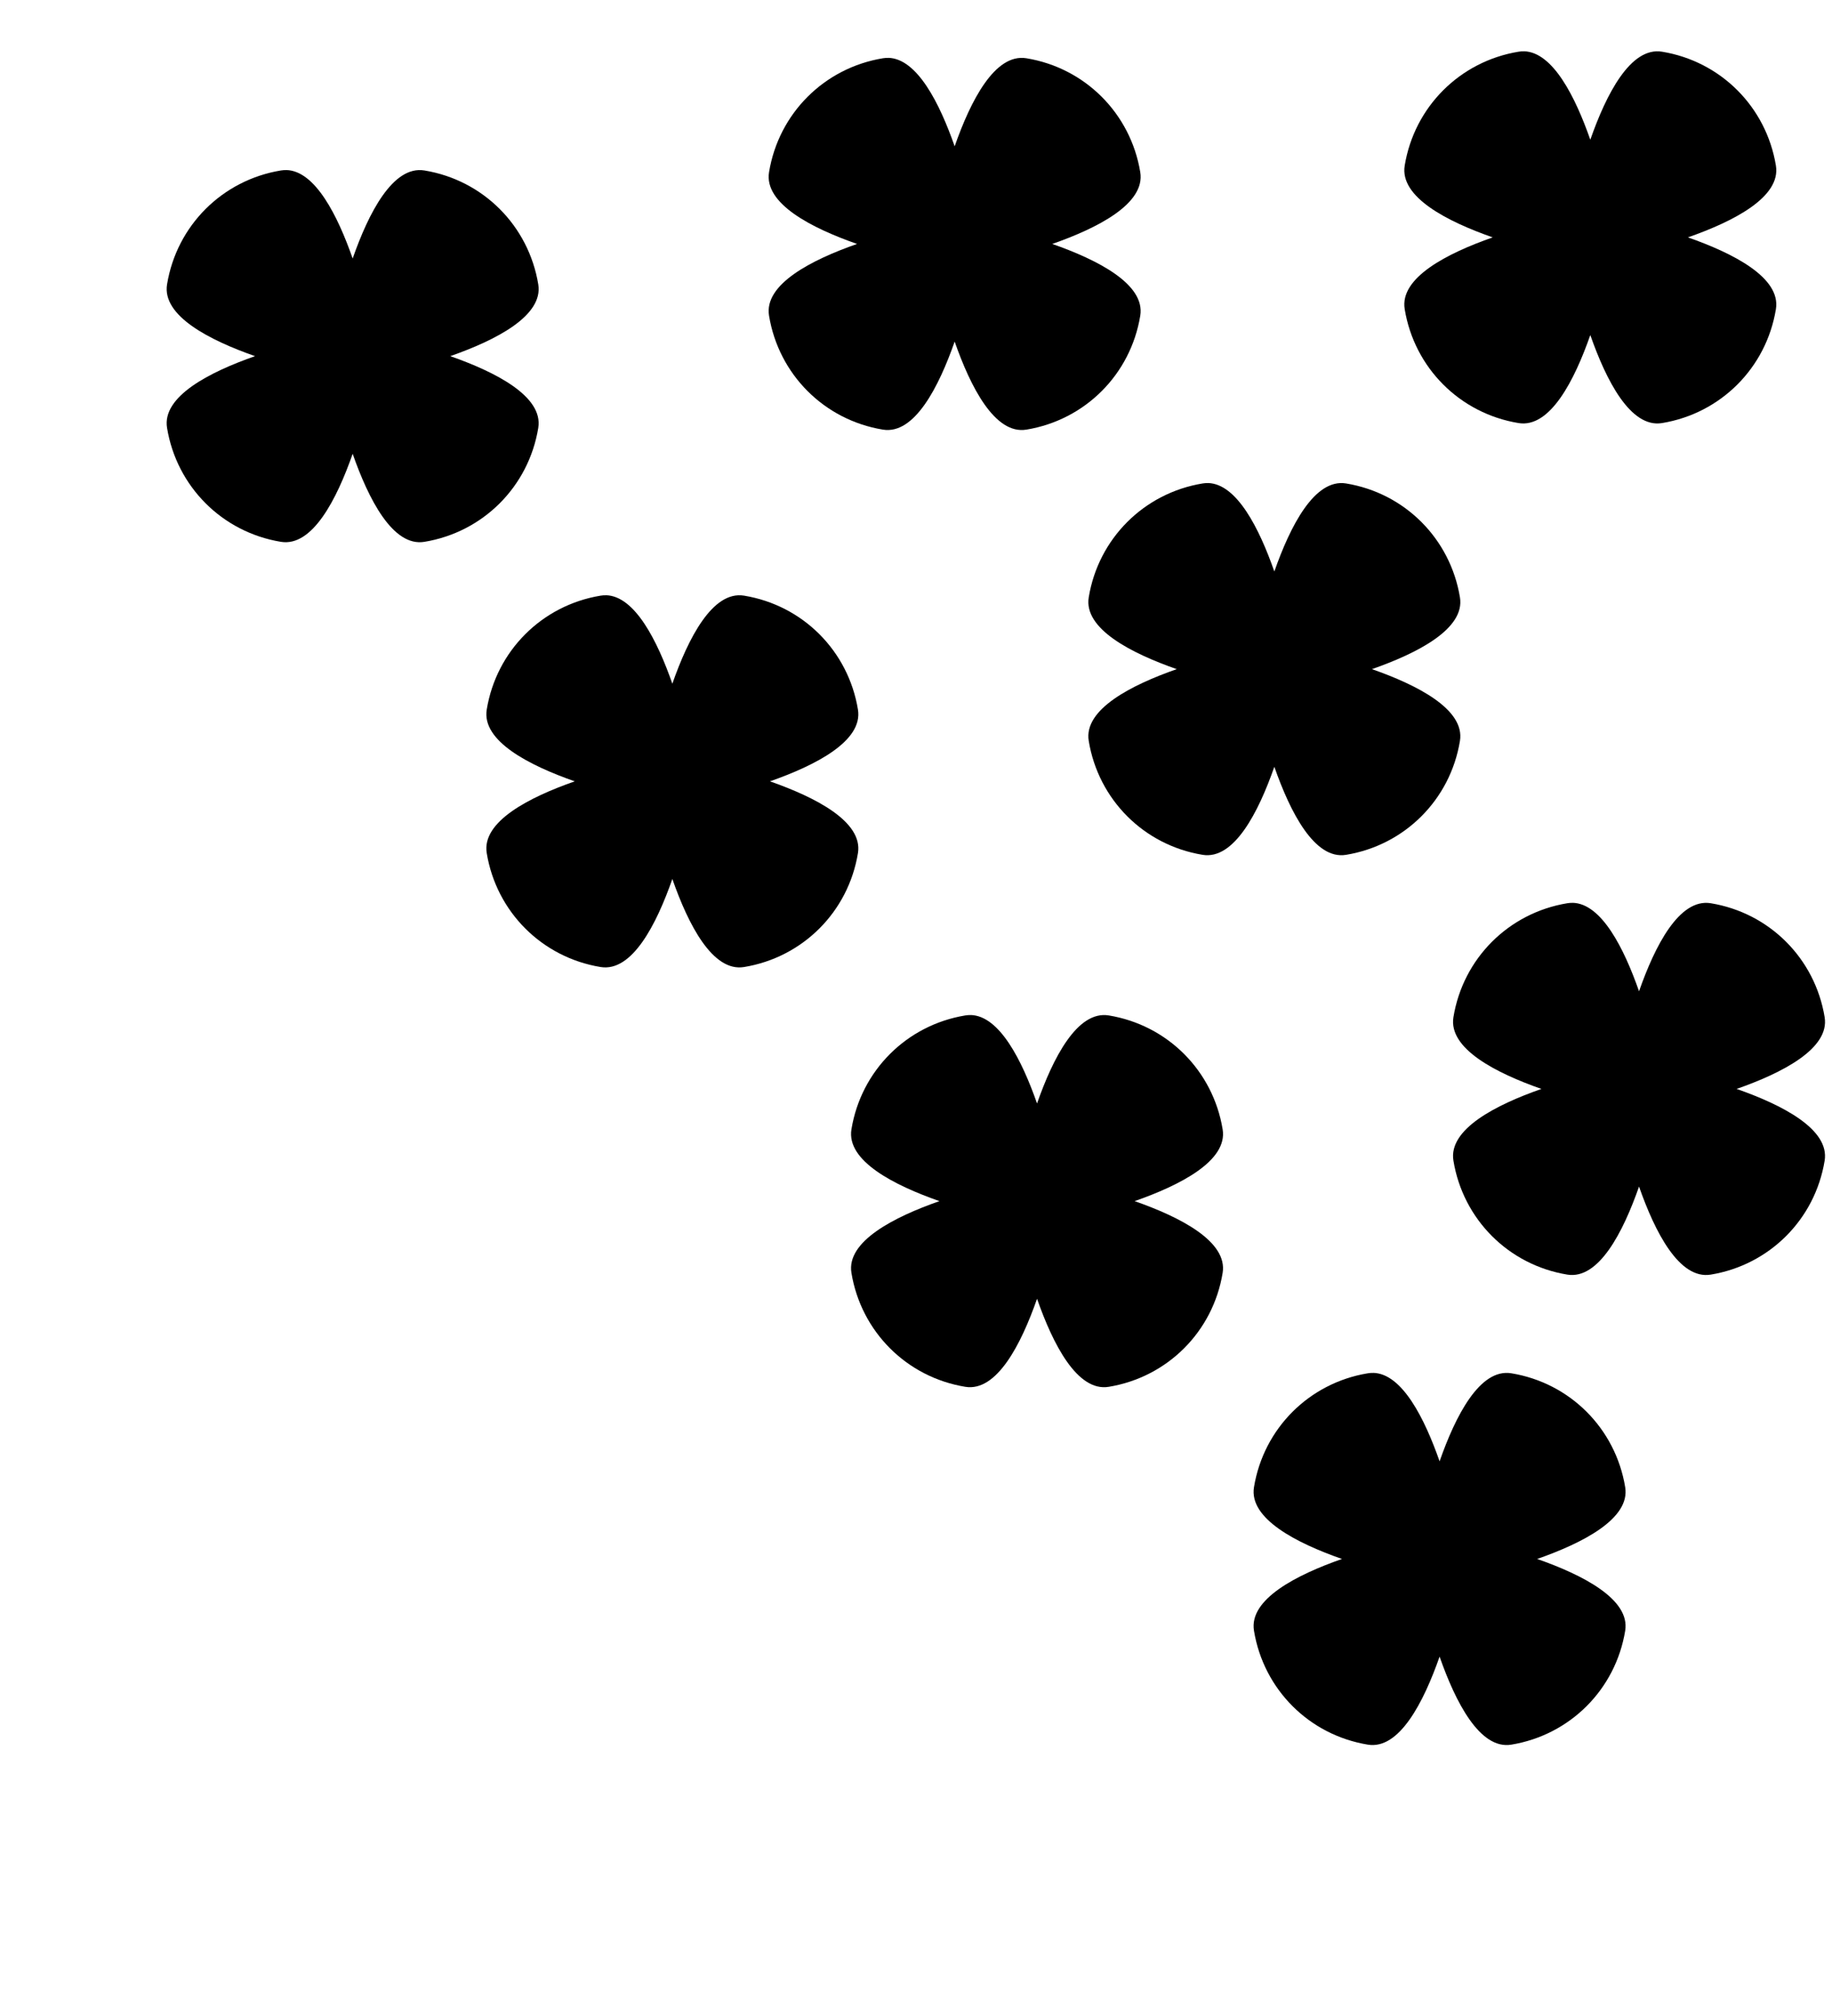 <?xml version="1.0" encoding="UTF-8"?>
<svg version="1.1" viewBox="0 0 100 110" xmlns="http://www.w3.org/2000/svg" xmlns:cc="http://creativecommons.org/ns#" xmlns:dc="http://purl.org/dc/elements/1.1/" xmlns:rdf="http://www.w3.org/1999/02/22-rdf-syntax-ns#" xmlns:xlink="http://www.w3.org/1999/xlink">
 <g id="g6" transform="matrix(.461 0 0 .461 -4.627 -5.785)">
  <path d="m43.94 32.68c-0.211-0.005-0.426 0.009-0.643 0.045-6.95 1.144-12.34 6.531-13.48 13.48-0.614 3.732 5.046 6.617 10.42 8.497-5.376 1.88-11.04 4.765-10.42 8.497 1.144 6.95 6.531 12.34 13.48 13.48 3.732 0.614 6.617-5.046 8.497-10.42 1.88 5.376 4.764 11.04 8.496 10.42 6.95-1.144 12.34-6.531 13.48-13.48 0.614-3.732-5.047-6.617-10.42-8.497 5.376-1.88 11.04-4.765 10.42-8.497-1.144-6.95-6.532-12.34-13.48-13.48-3.732-0.614-6.616 5.046-8.496 10.42-1.771-5.063-4.431-10.38-7.854-10.47z" fill-rule="evenodd" stroke-linecap="round" stroke-linejoin="round" stroke-width="4" style="paint-order:fill markers stroke"/>
 </g>
 <use id="use855" transform="translate(17.45 23.2)" width="100%" height="100%" xlink:href="#g6"/>
 <use id="use875" transform="translate(41.88 42.43)" width="100%" height="100%" xlink:href="#use855"/>
 <g id="use955" transform="matrix(.461 0 0 .461 32.73 40.32)">
  <path d="m43.94 32.68c-0.211-0.005-0.426 0.009-0.643 0.045-6.95 1.144-12.34 6.531-13.48 13.48-0.614 3.732 5.046 6.617 10.42 8.497-5.376 1.88-11.04 4.765-10.42 8.497 1.144 6.95 6.531 12.34 13.48 13.48 3.732 0.614 6.617-5.046 8.497-10.42 1.88 5.376 4.764 11.04 8.496 10.42 6.95-1.144 12.34-6.531 13.48-13.48 0.614-3.732-5.047-6.617-10.42-8.497 5.376-1.88 11.04-4.765 10.42-8.497-1.144-6.95-6.532-12.34-13.48-13.48-3.732-0.614-6.616 5.046-8.496 10.42-1.771-5.063-4.431-10.38-7.854-10.47z" fill-rule="evenodd" stroke-linecap="round" stroke-linejoin="round" stroke-width="4" style="paint-order:fill markers stroke"/>
 </g>
 <use transform="translate(32.86 -6.122)" width="100%" height="100%" xlink:href="#g6"/>
 <use transform="translate(32.86 -6.122)" width="100%" height="100%" xlink:href="#use855"/>
 <use transform="translate(8.227 -72.11)" width="100%" height="100%" xlink:href="#use875"/>
 <use transform="translate(32.86 -6.122)" width="100%" height="100%" xlink:href="#use955"/>
</svg>
